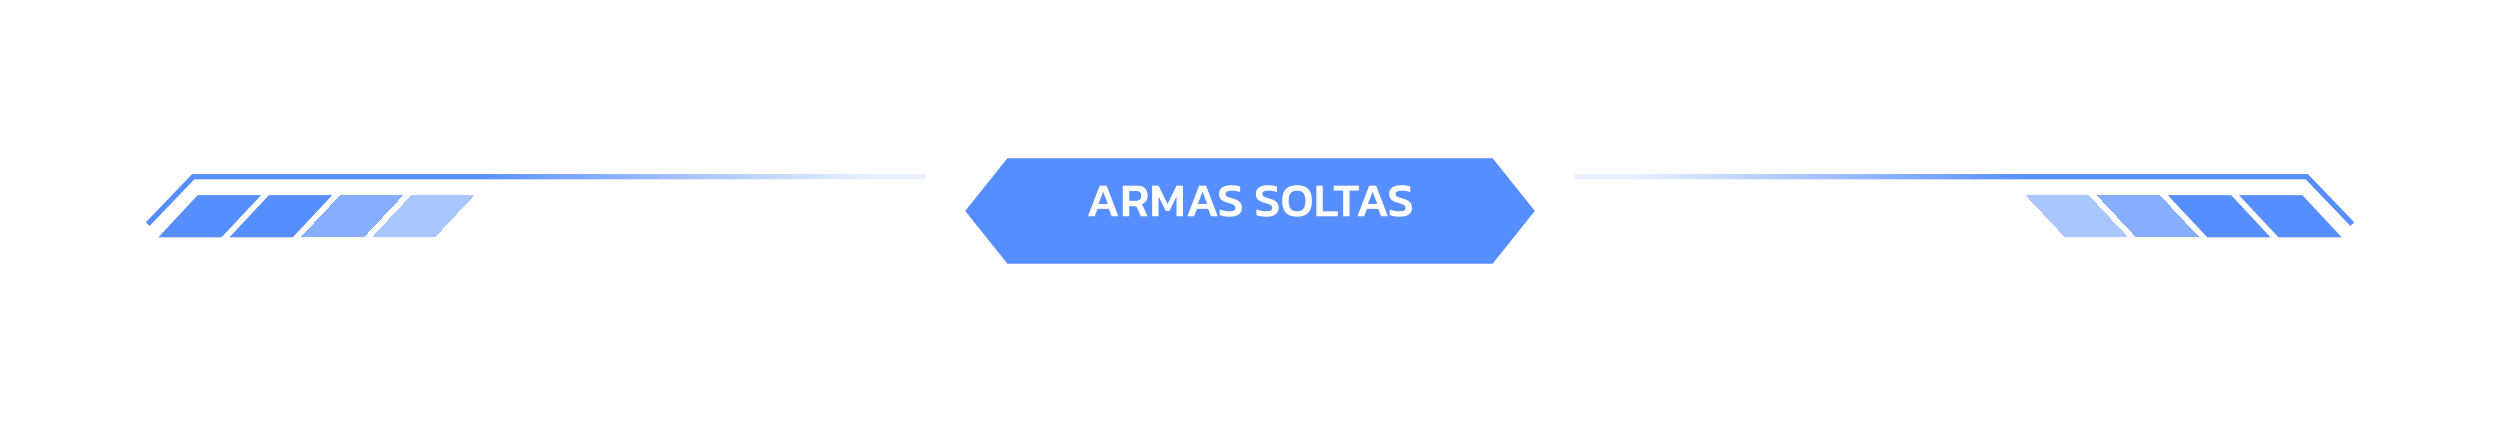 <svg width="948" height="160" viewBox="0 0 948 160" fill="none" xmlns="http://www.w3.org/2000/svg">
<path d="M56 85L73.272 67L351 67" stroke="url(#paint0_linear_1_1361)" stroke-width="2"/>
<g filter="url(#filter0_d_1_1361)">
<path d="M74.943 70H99L84 86H60L74.943 70Z" fill="#568EFF"/>
</g>
<g filter="url(#filter1_d_1_1361)">
<path d="M101.943 70H126L111 86H87L101.943 70Z" fill="#568EFF"/>
</g>
<g filter="url(#filter2_d_1_1361)">
<path d="M128.943 70H153L138 86H114L128.943 70Z" fill="#568EFF" fill-opacity="0.7" shape-rendering="crispEdges"/>
</g>
<g filter="url(#filter3_d_1_1361)">
<path d="M155.943 70H180L165 86H141L155.943 70Z" fill="#568EFF" fill-opacity="0.5" shape-rendering="crispEdges"/>
</g>
<g filter="url(#filter4_d_1_1361)">
<path d="M382 56H566L582 76L566 96H382L366 76L382 56Z" fill="#568EFF"/>
</g>
<path d="M412.571 82L416.999 70.408H419.663L424.073 82H421.553L420.455 79.21H416.189L415.109 82H412.571ZM416.549 77.338H420.095L418.313 72.676L416.549 77.338ZM425.763 82V70.408H431.325C432.657 70.408 433.635 70.762 434.259 71.47C434.883 72.166 435.195 73.108 435.195 74.296C435.195 75.076 434.991 75.748 434.583 76.312C434.187 76.876 433.623 77.284 432.891 77.536C433.083 77.692 433.233 77.86 433.341 78.04C433.461 78.22 433.581 78.46 433.701 78.76L435.105 82H432.585L431.217 78.886C431.097 78.622 430.965 78.436 430.821 78.328C430.677 78.22 430.437 78.166 430.101 78.166H428.193V82H425.763ZM428.193 76.15H430.695C431.331 76.15 431.829 76.012 432.189 75.736C432.549 75.448 432.729 74.968 432.729 74.296C432.729 73.648 432.573 73.174 432.261 72.874C431.949 72.574 431.475 72.424 430.839 72.424H428.193V76.15ZM436.89 82V70.408H439.338L442.74 77.374L446.142 70.408H448.572V82H446.142V74.458L443.442 80.002H442.038L439.32 74.458V82H436.89ZM450.259 82L454.687 70.408H457.351L461.761 82H459.241L458.143 79.21H453.877L452.797 82H450.259ZM454.237 77.338H457.783L456.001 72.676L454.237 77.338ZM466.242 82.18C465.498 82.18 464.802 82.126 464.154 82.018C463.518 81.91 462.966 81.754 462.498 81.55V79.408C463.026 79.624 463.596 79.798 464.208 79.93C464.82 80.062 465.42 80.128 466.008 80.128C466.848 80.128 467.466 80.05 467.862 79.894C468.258 79.738 468.456 79.384 468.456 78.832C468.456 78.484 468.372 78.208 468.204 78.004C468.036 77.8 467.742 77.62 467.322 77.464C466.914 77.296 466.332 77.11 465.576 76.906C464.364 76.57 463.512 76.15 463.02 75.646C462.528 75.142 462.282 74.446 462.282 73.558C462.282 72.49 462.672 71.668 463.452 71.092C464.232 70.516 465.366 70.228 466.854 70.228C467.55 70.228 468.198 70.276 468.798 70.372C469.398 70.468 469.884 70.582 470.256 70.714V72.856C469.272 72.484 468.246 72.298 467.178 72.298C466.422 72.298 465.828 72.382 465.396 72.55C464.964 72.706 464.748 73.042 464.748 73.558C464.748 73.858 464.826 74.098 464.982 74.278C465.138 74.458 465.402 74.62 465.774 74.764C466.158 74.908 466.692 75.07 467.376 75.25C468.324 75.502 469.056 75.802 469.572 76.15C470.088 76.498 470.442 76.894 470.634 77.338C470.838 77.782 470.94 78.28 470.94 78.832C470.94 79.84 470.556 80.65 469.788 81.262C469.02 81.874 467.838 82.18 466.242 82.18ZM480.182 82.18C479.438 82.18 478.742 82.126 478.094 82.018C477.458 81.91 476.906 81.754 476.438 81.55V79.408C476.966 79.624 477.536 79.798 478.148 79.93C478.76 80.062 479.36 80.128 479.948 80.128C480.788 80.128 481.406 80.05 481.802 79.894C482.198 79.738 482.396 79.384 482.396 78.832C482.396 78.484 482.312 78.208 482.144 78.004C481.976 77.8 481.682 77.62 481.262 77.464C480.854 77.296 480.272 77.11 479.516 76.906C478.304 76.57 477.452 76.15 476.96 75.646C476.468 75.142 476.222 74.446 476.222 73.558C476.222 72.49 476.612 71.668 477.392 71.092C478.172 70.516 479.306 70.228 480.794 70.228C481.49 70.228 482.138 70.276 482.738 70.372C483.338 70.468 483.824 70.582 484.196 70.714V72.856C483.212 72.484 482.186 72.298 481.118 72.298C480.362 72.298 479.768 72.382 479.336 72.55C478.904 72.706 478.688 73.042 478.688 73.558C478.688 73.858 478.766 74.098 478.922 74.278C479.078 74.458 479.342 74.62 479.714 74.764C480.098 74.908 480.632 75.07 481.316 75.25C482.264 75.502 482.996 75.802 483.512 76.15C484.028 76.498 484.382 76.894 484.574 77.338C484.778 77.782 484.88 78.28 484.88 78.832C484.88 79.84 484.496 80.65 483.728 81.262C482.96 81.874 481.778 82.18 480.182 82.18ZM491.84 82.18C488.084 82.18 486.206 80.206 486.206 76.258C486.206 74.134 486.68 72.598 487.628 71.65C488.576 70.702 489.98 70.228 491.84 70.228C493.7 70.228 495.104 70.702 496.052 71.65C497 72.598 497.474 74.134 497.474 76.258C497.474 80.206 495.596 82.18 491.84 82.18ZM491.84 80.11C492.932 80.11 493.73 79.798 494.234 79.174C494.75 78.538 495.008 77.566 495.008 76.258C495.008 74.806 494.75 73.786 494.234 73.198C493.73 72.598 492.932 72.298 491.84 72.298C490.748 72.298 489.944 72.598 489.428 73.198C488.924 73.786 488.672 74.806 488.672 76.258C488.672 77.566 488.924 78.538 489.428 79.174C489.944 79.798 490.748 80.11 491.84 80.11ZM499.17 82V70.408H501.6V80.128H507.306V82H499.17ZM509.326 82V72.28H505.762V70.408H515.302V72.28H511.756V82H509.326ZM514.753 82L519.181 70.408H521.845L526.255 82H523.735L522.637 79.21H518.371L517.291 82H514.753ZM518.731 77.338H522.277L520.495 72.676L518.731 77.338ZM530.736 82.18C529.992 82.18 529.296 82.126 528.648 82.018C528.012 81.91 527.46 81.754 526.992 81.55V79.408C527.52 79.624 528.09 79.798 528.702 79.93C529.314 80.062 529.914 80.128 530.502 80.128C531.342 80.128 531.96 80.05 532.356 79.894C532.752 79.738 532.95 79.384 532.95 78.832C532.95 78.484 532.866 78.208 532.698 78.004C532.53 77.8 532.236 77.62 531.816 77.464C531.408 77.296 530.826 77.11 530.07 76.906C528.858 76.57 528.006 76.15 527.514 75.646C527.022 75.142 526.776 74.446 526.776 73.558C526.776 72.49 527.166 71.668 527.946 71.092C528.726 70.516 529.86 70.228 531.348 70.228C532.044 70.228 532.692 70.276 533.292 70.372C533.892 70.468 534.378 70.582 534.75 70.714V72.856C533.766 72.484 532.74 72.298 531.672 72.298C530.916 72.298 530.322 72.382 529.89 72.55C529.458 72.706 529.242 73.042 529.242 73.558C529.242 73.858 529.32 74.098 529.476 74.278C529.632 74.458 529.896 74.62 530.268 74.764C530.652 74.908 531.186 75.07 531.87 75.25C532.818 75.502 533.55 75.802 534.066 76.15C534.582 76.498 534.936 76.894 535.128 77.338C535.332 77.782 535.434 78.28 535.434 78.832C535.434 79.84 535.05 80.65 534.282 81.262C533.514 81.874 532.332 82.18 530.736 82.18Z" fill="white"/>
<path d="M892 85L874.728 67L597 67" stroke="url(#paint1_linear_1_1361)" stroke-width="2"/>
<g filter="url(#filter5_d_1_1361)">
<path d="M873.057 70H849L864 86H888L873.057 70Z" fill="#568EFF"/>
</g>
<g filter="url(#filter6_d_1_1361)">
<path d="M846.057 70H822L837 86H861L846.057 70Z" fill="#568EFF"/>
</g>
<g filter="url(#filter7_d_1_1361)">
<path d="M819.057 70H795L810 86H834L819.057 70Z" fill="#568EFF" fill-opacity="0.7" shape-rendering="crispEdges"/>
</g>
<g filter="url(#filter8_d_1_1361)">
<path d="M792.057 70H768L783 86H807L792.057 70Z" fill="#568EFF" fill-opacity="0.5" shape-rendering="crispEdges"/>
</g>
<defs>
<filter id="filter0_d_1_1361" x="0" y="14" width="159" height="136" filterUnits="userSpaceOnUse" color-interpolation-filters="sRGB">
<feFlood flood-opacity="0" result="BackgroundImageFix"/>
<feColorMatrix in="SourceAlpha" type="matrix" values="0 0 0 0 0 0 0 0 0 0 0 0 0 0 0 0 0 0 127 0" result="hardAlpha"/>
<feOffset dy="4"/>
<feGaussianBlur stdDeviation="30"/>
<feComposite in2="hardAlpha" operator="out"/>
<feColorMatrix type="matrix" values="0 0 0 0 0.337 0 0 0 0 0.557 0 0 0 0 1 0 0 0 1 0"/>
<feBlend mode="normal" in2="BackgroundImageFix" result="effect1_dropShadow_1_1361"/>
<feBlend mode="normal" in="SourceGraphic" in2="effect1_dropShadow_1_1361" result="shape"/>
</filter>
<filter id="filter1_d_1_1361" x="27" y="14" width="159" height="136" filterUnits="userSpaceOnUse" color-interpolation-filters="sRGB">
<feFlood flood-opacity="0" result="BackgroundImageFix"/>
<feColorMatrix in="SourceAlpha" type="matrix" values="0 0 0 0 0 0 0 0 0 0 0 0 0 0 0 0 0 0 127 0" result="hardAlpha"/>
<feOffset dy="4"/>
<feGaussianBlur stdDeviation="30"/>
<feComposite in2="hardAlpha" operator="out"/>
<feColorMatrix type="matrix" values="0 0 0 0 0.337 0 0 0 0 0.557 0 0 0 0 1 0 0 0 1 0"/>
<feBlend mode="normal" in2="BackgroundImageFix" result="effect1_dropShadow_1_1361"/>
<feBlend mode="normal" in="SourceGraphic" in2="effect1_dropShadow_1_1361" result="shape"/>
</filter>
<filter id="filter2_d_1_1361" x="54" y="14" width="159" height="136" filterUnits="userSpaceOnUse" color-interpolation-filters="sRGB">
<feFlood flood-opacity="0" result="BackgroundImageFix"/>
<feColorMatrix in="SourceAlpha" type="matrix" values="0 0 0 0 0 0 0 0 0 0 0 0 0 0 0 0 0 0 127 0" result="hardAlpha"/>
<feOffset dy="4"/>
<feGaussianBlur stdDeviation="30"/>
<feComposite in2="hardAlpha" operator="out"/>
<feColorMatrix type="matrix" values="0 0 0 0 0.337 0 0 0 0 0.557 0 0 0 0 1 0 0 0 1 0"/>
<feBlend mode="normal" in2="BackgroundImageFix" result="effect1_dropShadow_1_1361"/>
<feBlend mode="normal" in="SourceGraphic" in2="effect1_dropShadow_1_1361" result="shape"/>
</filter>
<filter id="filter3_d_1_1361" x="81" y="14" width="159" height="136" filterUnits="userSpaceOnUse" color-interpolation-filters="sRGB">
<feFlood flood-opacity="0" result="BackgroundImageFix"/>
<feColorMatrix in="SourceAlpha" type="matrix" values="0 0 0 0 0 0 0 0 0 0 0 0 0 0 0 0 0 0 127 0" result="hardAlpha"/>
<feOffset dy="4"/>
<feGaussianBlur stdDeviation="30"/>
<feComposite in2="hardAlpha" operator="out"/>
<feColorMatrix type="matrix" values="0 0 0 0 0.337 0 0 0 0 0.557 0 0 0 0 1 0 0 0 1 0"/>
<feBlend mode="normal" in2="BackgroundImageFix" result="effect1_dropShadow_1_1361"/>
<feBlend mode="normal" in="SourceGraphic" in2="effect1_dropShadow_1_1361" result="shape"/>
</filter>
<filter id="filter4_d_1_1361" x="306" y="0" width="336" height="160" filterUnits="userSpaceOnUse" color-interpolation-filters="sRGB">
<feFlood flood-opacity="0" result="BackgroundImageFix"/>
<feColorMatrix in="SourceAlpha" type="matrix" values="0 0 0 0 0 0 0 0 0 0 0 0 0 0 0 0 0 0 127 0" result="hardAlpha"/>
<feOffset dy="4"/>
<feGaussianBlur stdDeviation="30"/>
<feComposite in2="hardAlpha" operator="out"/>
<feColorMatrix type="matrix" values="0 0 0 0 0.337 0 0 0 0 0.557 0 0 0 0 1 0 0 0 0.53 0"/>
<feBlend mode="normal" in2="BackgroundImageFix" result="effect1_dropShadow_1_1361"/>
<feBlend mode="normal" in="SourceGraphic" in2="effect1_dropShadow_1_1361" result="shape"/>
</filter>
<filter id="filter5_d_1_1361" x="789" y="14" width="159" height="136" filterUnits="userSpaceOnUse" color-interpolation-filters="sRGB">
<feFlood flood-opacity="0" result="BackgroundImageFix"/>
<feColorMatrix in="SourceAlpha" type="matrix" values="0 0 0 0 0 0 0 0 0 0 0 0 0 0 0 0 0 0 127 0" result="hardAlpha"/>
<feOffset dy="4"/>
<feGaussianBlur stdDeviation="30"/>
<feComposite in2="hardAlpha" operator="out"/>
<feColorMatrix type="matrix" values="0 0 0 0 0.337 0 0 0 0 0.557 0 0 0 0 1 0 0 0 1 0"/>
<feBlend mode="normal" in2="BackgroundImageFix" result="effect1_dropShadow_1_1361"/>
<feBlend mode="normal" in="SourceGraphic" in2="effect1_dropShadow_1_1361" result="shape"/>
</filter>
<filter id="filter6_d_1_1361" x="762" y="14" width="159" height="136" filterUnits="userSpaceOnUse" color-interpolation-filters="sRGB">
<feFlood flood-opacity="0" result="BackgroundImageFix"/>
<feColorMatrix in="SourceAlpha" type="matrix" values="0 0 0 0 0 0 0 0 0 0 0 0 0 0 0 0 0 0 127 0" result="hardAlpha"/>
<feOffset dy="4"/>
<feGaussianBlur stdDeviation="30"/>
<feComposite in2="hardAlpha" operator="out"/>
<feColorMatrix type="matrix" values="0 0 0 0 0.337 0 0 0 0 0.557 0 0 0 0 1 0 0 0 1 0"/>
<feBlend mode="normal" in2="BackgroundImageFix" result="effect1_dropShadow_1_1361"/>
<feBlend mode="normal" in="SourceGraphic" in2="effect1_dropShadow_1_1361" result="shape"/>
</filter>
<filter id="filter7_d_1_1361" x="735" y="14" width="159" height="136" filterUnits="userSpaceOnUse" color-interpolation-filters="sRGB">
<feFlood flood-opacity="0" result="BackgroundImageFix"/>
<feColorMatrix in="SourceAlpha" type="matrix" values="0 0 0 0 0 0 0 0 0 0 0 0 0 0 0 0 0 0 127 0" result="hardAlpha"/>
<feOffset dy="4"/>
<feGaussianBlur stdDeviation="30"/>
<feComposite in2="hardAlpha" operator="out"/>
<feColorMatrix type="matrix" values="0 0 0 0 0.337 0 0 0 0 0.557 0 0 0 0 1 0 0 0 1 0"/>
<feBlend mode="normal" in2="BackgroundImageFix" result="effect1_dropShadow_1_1361"/>
<feBlend mode="normal" in="SourceGraphic" in2="effect1_dropShadow_1_1361" result="shape"/>
</filter>
<filter id="filter8_d_1_1361" x="708" y="14" width="159" height="136" filterUnits="userSpaceOnUse" color-interpolation-filters="sRGB">
<feFlood flood-opacity="0" result="BackgroundImageFix"/>
<feColorMatrix in="SourceAlpha" type="matrix" values="0 0 0 0 0 0 0 0 0 0 0 0 0 0 0 0 0 0 127 0" result="hardAlpha"/>
<feOffset dy="4"/>
<feGaussianBlur stdDeviation="30"/>
<feComposite in2="hardAlpha" operator="out"/>
<feColorMatrix type="matrix" values="0 0 0 0 0.337 0 0 0 0 0.557 0 0 0 0 1 0 0 0 1 0"/>
<feBlend mode="normal" in2="BackgroundImageFix" result="effect1_dropShadow_1_1361"/>
<feBlend mode="normal" in="SourceGraphic" in2="effect1_dropShadow_1_1361" result="shape"/>
</filter>
<linearGradient id="paint0_linear_1_1361" x1="55" y1="79" x2="333.54" y2="79" gradientUnits="userSpaceOnUse">
<stop offset="0.447" stop-color="#568EFF"/>
<stop offset="0.985" stop-color="#568EFF" stop-opacity="0.13"/>
</linearGradient>
<linearGradient id="paint1_linear_1_1361" x1="893" y1="79" x2="614.46" y2="79" gradientUnits="userSpaceOnUse">
<stop offset="0.447" stop-color="#568EFF"/>
<stop offset="0.985" stop-color="#568EFF" stop-opacity="0.13"/>
</linearGradient>
</defs>
</svg>
